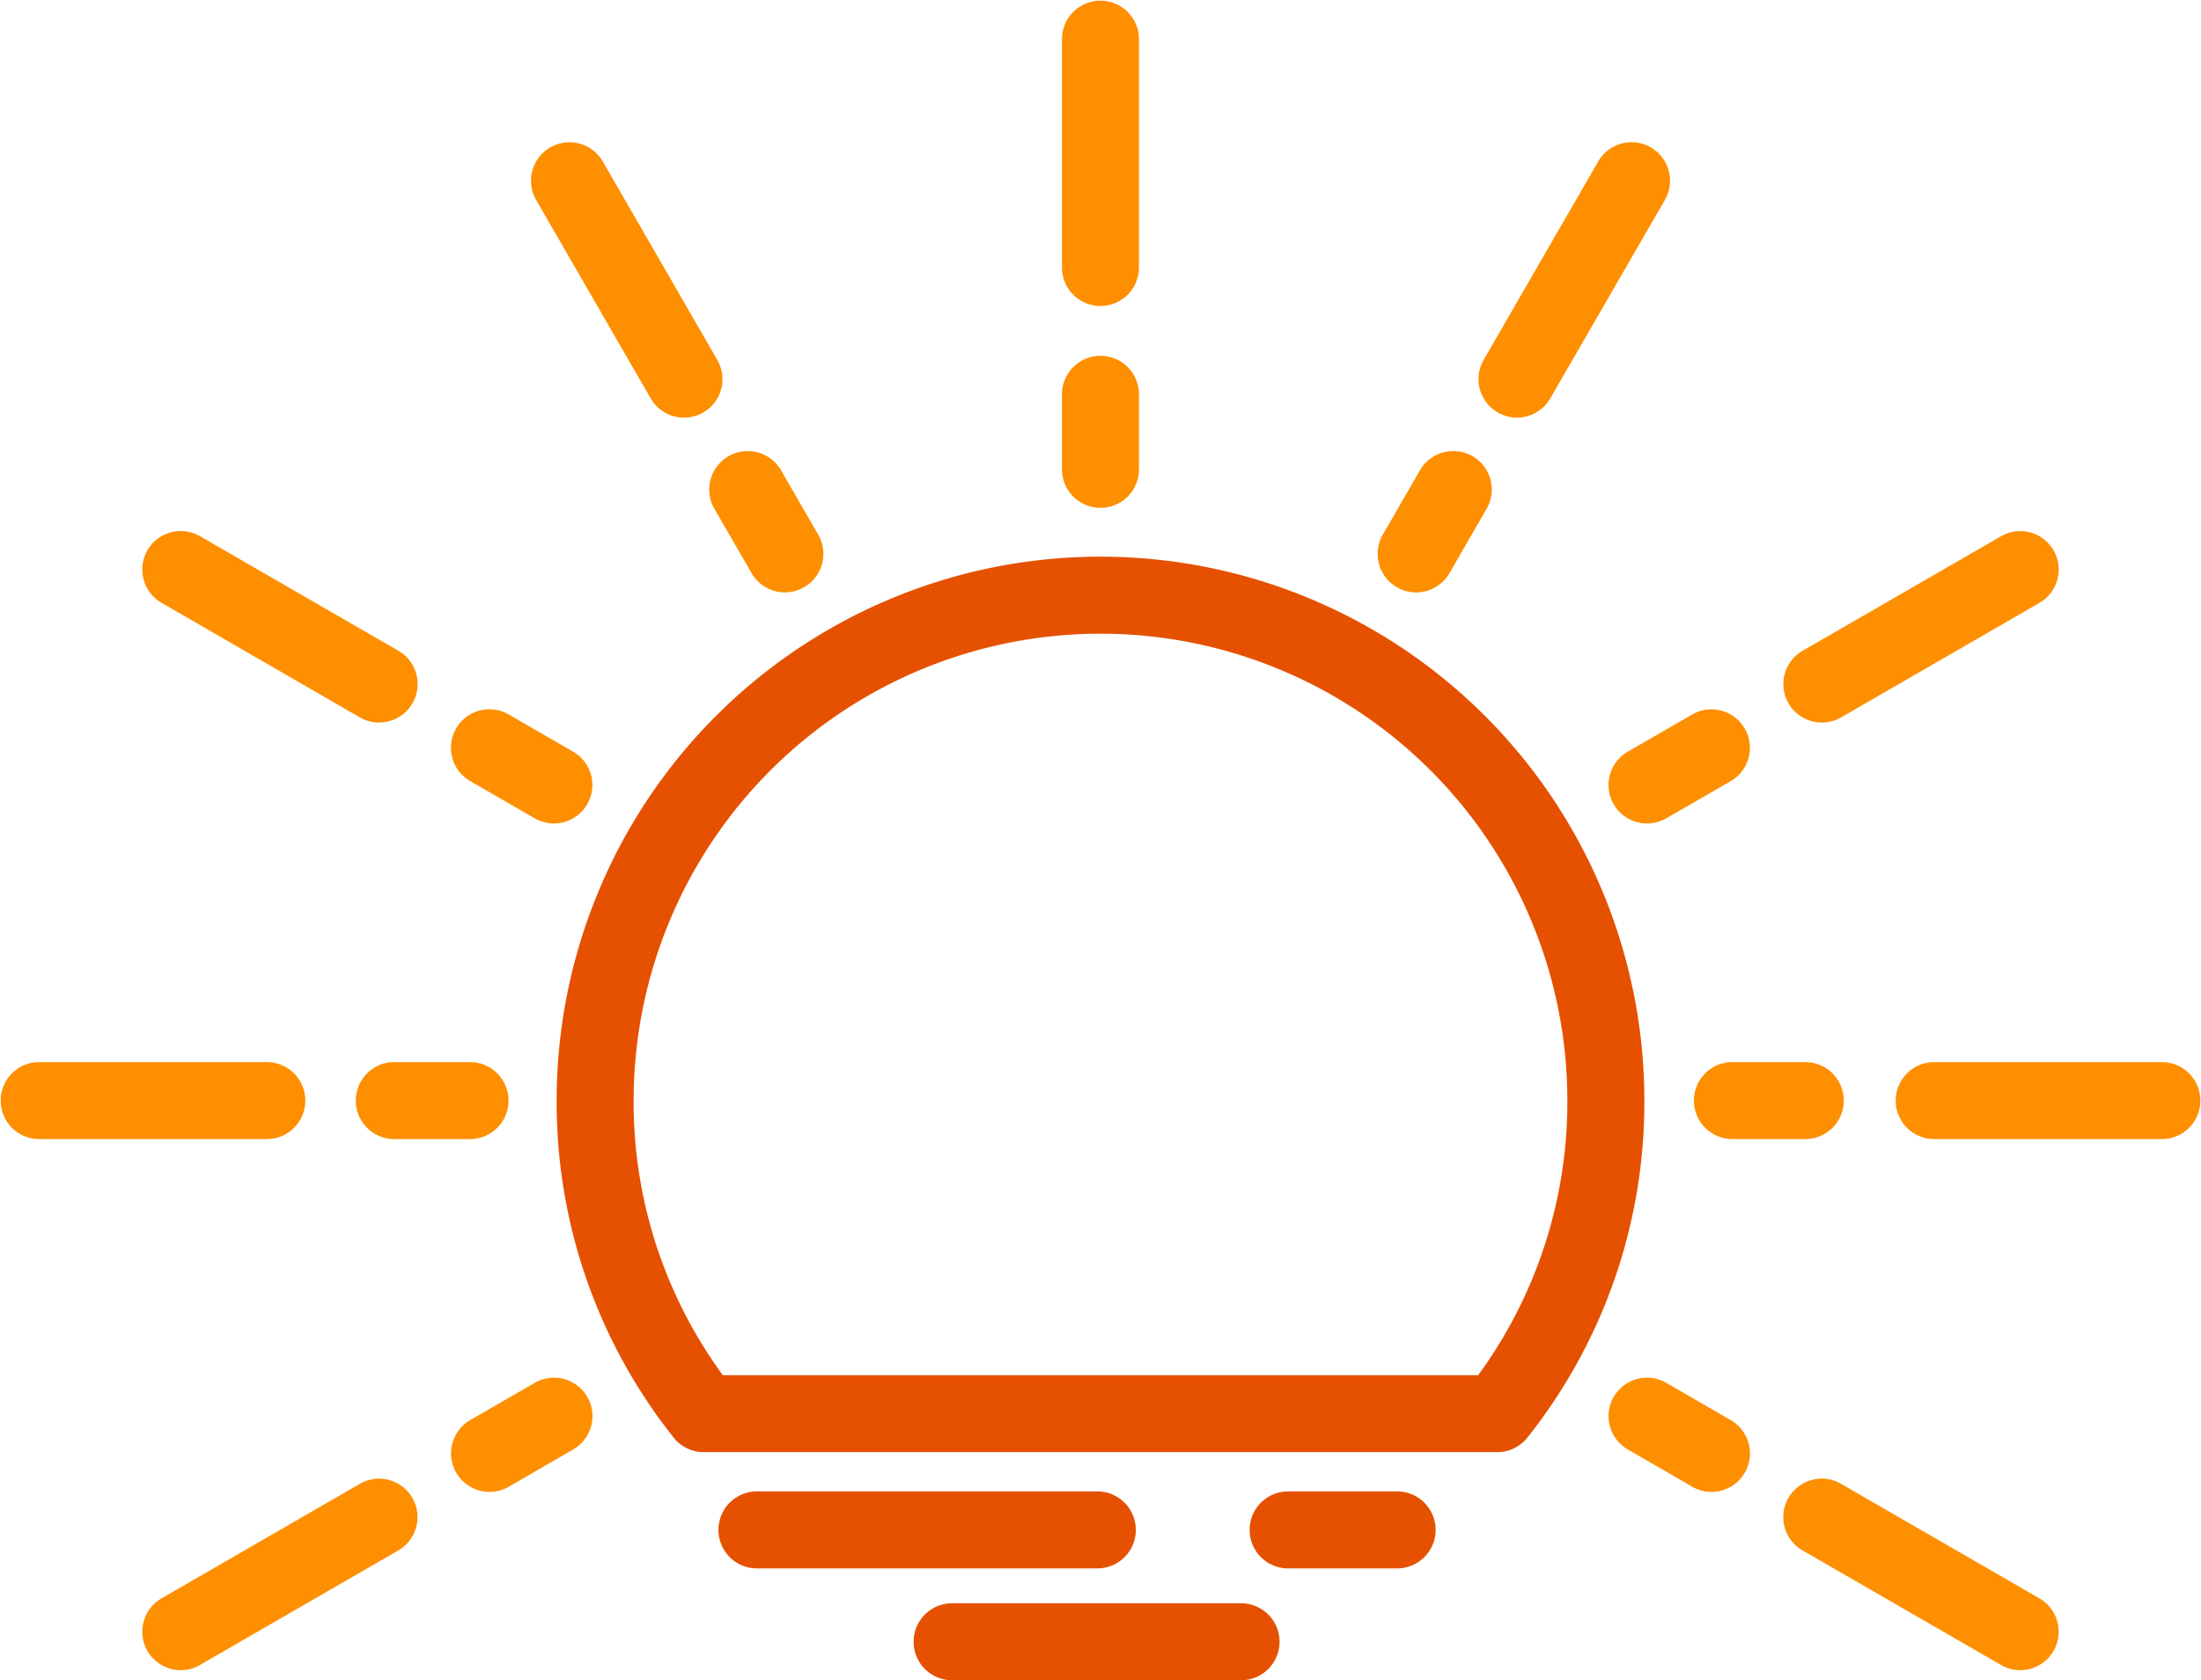 <svg xmlns="http://www.w3.org/2000/svg" width="157.936" height="120.553" viewBox="0 0 157.936 120.553">
  <g id="Group_1919" data-name="Group 1919" transform="translate(-370.073 -48.512)">
    <path id="Path_1360" data-name="Path 1360" d="M453.233,128.42H396.291a2.75,2.75,0,0,1-2.165-1.051,38.619,38.619,0,0,1-8.389-24.171,39.025,39.025,0,0,1,78.05,0A38.619,38.619,0,0,1,455.4,127.37,2.758,2.758,0,0,1,453.233,128.42ZM397.661,122.9h54.2a33.171,33.171,0,0,0,6.4-19.7,33.5,33.5,0,1,0-67,0A33.136,33.136,0,0,0,397.661,122.9Z" transform="translate(24.279 24.279)" fill="#e55100"/>
    <g id="Group_1909" data-name="Group 1909" transform="translate(446.277 48.512)">
      <path id="Path_1361" data-name="Path 1361" d="M402.721,70.467a2.762,2.762,0,0,1-2.764-2.759V51.271a2.762,2.762,0,0,1,5.523,0V67.708A2.761,2.761,0,0,1,402.721,70.467Z" transform="translate(-399.957 -48.512)" fill="#fe8f00"/>
      <path id="Path_1362" data-name="Path 1362" d="M402.721,69.4a2.763,2.763,0,0,1-2.764-2.762V61.306a2.762,2.762,0,1,1,5.523,0v5.332A2.761,2.761,0,0,1,402.721,69.4Z" transform="translate(-399.957 -32.963)" fill="#fe8f00"/>
    </g>
    <g id="Group_1910" data-name="Group 1910" transform="translate(468.924 58.719)">
      <path id="Path_1363" data-name="Path 1363" d="M414.437,72.272a2.764,2.764,0,0,1-2.389-4.141l8.221-14.237a2.762,2.762,0,0,1,4.784,2.762l-8.224,14.237A2.756,2.756,0,0,1,414.437,72.272Z" transform="translate(-404.439 -52.515)" fill="#fe8f00"/>
      <path id="Path_1364" data-name="Path 1364" d="M411.6,71.343a2.76,2.76,0,0,1-2.389-4.139l2.667-4.621a2.761,2.761,0,0,1,4.784,2.759l-2.667,4.621A2.764,2.764,0,0,1,411.6,71.343Z" transform="translate(-408.838 -39.047)" fill="#fe8f00"/>
    </g>
    <g id="Group_1911" data-name="Group 1911" transform="translate(485.499 86.615)">
      <path id="Path_1365" data-name="Path 1365" d="M423.023,77.193a2.76,2.76,0,0,1-1.385-5.151l14.237-8.216a2.759,2.759,0,0,1,2.759,4.779L424.4,76.823A2.748,2.748,0,0,1,423.023,77.193Z" transform="translate(-407.714 -63.454)" fill="#fe8f00"/>
      <path id="Path_1366" data-name="Path 1366" d="M418.1,76.658a2.758,2.758,0,0,1-1.38-5.151l4.618-2.667a2.761,2.761,0,0,1,2.759,4.784l-4.618,2.665A2.766,2.766,0,0,1,418.1,76.658Z" transform="translate(-415.338 -55.68)" fill="#fe8f00"/>
    </g>
    <g id="Group_1912" data-name="Group 1912" transform="translate(491.572 124.716)">
      <path id="Path_1367" data-name="Path 1367" d="M442.6,83.919h-16.44a2.762,2.762,0,0,1,0-5.523H442.6a2.762,2.762,0,0,1,0,5.523Z" transform="translate(-408.919 -78.396)" fill="#fe8f00"/>
      <path id="Path_1368" data-name="Path 1368" d="M425.814,83.919h-5.335a2.762,2.762,0,0,1,0-5.523h5.335a2.762,2.762,0,0,1,0,5.523Z" transform="translate(-417.72 -78.396)" fill="#fe8f00"/>
    </g>
    <g id="Group_1913" data-name="Group 1913" transform="translate(485.499 147.361)">
      <path id="Path_1369" data-name="Path 1369" d="M437.25,103.858a2.718,2.718,0,0,1-1.374-.372l-14.237-8.216a2.76,2.76,0,1,1,2.759-4.781l14.237,8.219a2.762,2.762,0,0,1-1.385,5.151Z" transform="translate(-407.714 -82.875)" fill="#fe8f00"/>
      <path id="Path_1370" data-name="Path 1370" d="M422.717,95.468a2.748,2.748,0,0,1-1.375-.37l-4.618-2.67a2.76,2.76,0,1,1,2.759-4.781l4.618,2.67a2.76,2.76,0,0,1-1.385,5.151Z" transform="translate(-415.338 -87.277)" fill="#fe8f00"/>
    </g>
    <g id="Group_1914" data-name="Group 1914" transform="translate(408.176 58.72)">
      <path id="Path_1371" data-name="Path 1371" d="M395.995,72.27a2.757,2.757,0,0,1-2.392-1.38l-8.219-14.234a2.761,2.761,0,0,1,4.784-2.759l8.216,14.234a2.759,2.759,0,0,1-2.389,4.139Z" transform="translate(-385.015 -52.515)" fill="#fe8f00"/>
      <path id="Path_1372" data-name="Path 1372" d="M395.464,71.344a2.764,2.764,0,0,1-2.394-1.38L390.4,65.346a2.762,2.762,0,1,1,4.784-2.762l2.667,4.618a2.764,2.764,0,0,1-2.389,4.141Z" transform="translate(-377.24 -39.048)" fill="#fe8f00"/>
    </g>
    <g id="Group_1915" data-name="Group 1915" transform="translate(380.285 86.615)">
      <path id="Path_1373" data-name="Path 1373" d="M391.067,77.193a2.767,2.767,0,0,1-1.38-.37L375.456,68.6a2.759,2.759,0,0,1,2.759-4.779l14.231,8.216a2.758,2.758,0,0,1-1.38,5.151Z" transform="translate(-374.078 -63.454)" fill="#fe8f00"/>
      <path id="Path_1374" data-name="Path 1374" d="M390.139,76.659a2.748,2.748,0,0,1-1.374-.37l-4.618-2.667a2.76,2.76,0,1,1,2.759-4.781l4.618,2.667a2.76,2.76,0,0,1-1.385,5.151Z" transform="translate(-360.612 -55.681)" fill="#fe8f00"/>
    </g>
    <g id="Group_1916" data-name="Group 1916" transform="translate(370.073 124.716)">
      <path id="Path_1375" data-name="Path 1375" d="M389.272,83.919h-16.44a2.762,2.762,0,0,1,0-5.523h16.44a2.762,2.762,0,0,1,0,5.523Z" transform="translate(-370.073 -78.396)" fill="#fe8f00"/>
      <path id="Path_1376" data-name="Path 1376" d="M388.2,83.919h-5.33a2.762,2.762,0,1,1,0-5.523h5.33a2.762,2.762,0,1,1,0,5.523Z" transform="translate(-354.525 -78.396)" fill="#fe8f00"/>
    </g>
    <g id="Group_1917" data-name="Group 1917" transform="translate(380.285 147.361)">
      <path id="Path_1377" data-name="Path 1377" d="M376.84,103.858a2.761,2.761,0,0,1-1.385-5.151l14.231-8.219a2.759,2.759,0,1,1,2.759,4.779l-14.231,8.219A2.718,2.718,0,0,1,376.84,103.858Z" transform="translate(-374.078 -82.875)" fill="#fe8f00"/>
      <path id="Path_1378" data-name="Path 1378" d="M385.531,95.466a2.76,2.76,0,0,1-1.385-5.151l4.618-2.667a2.76,2.76,0,1,1,2.759,4.781L386.906,95.1A2.747,2.747,0,0,1,385.531,95.466Z" transform="translate(-360.612 -87.277)" fill="#fe8f00"/>
    </g>
    <g id="Group_1918" data-name="Group 1918" transform="translate(421.677 155.515)">
      <path id="Path_1379" data-name="Path 1379" d="M417.5,96H393.074a2.762,2.762,0,1,1,0-5.523H417.5a2.762,2.762,0,0,1,0,5.523Z" transform="translate(-390.31 -90.474)" fill="#e55100"/>
      <path id="Path_1380" data-name="Path 1380" d="M415.905,96h-7.928a2.762,2.762,0,0,1,0-5.523h7.928a2.762,2.762,0,0,1,0,5.523Z" transform="translate(-367.203 -90.474)" fill="#e55100"/>
    </g>
    <path id="Path_1381" data-name="Path 1381" d="M419.283,99.144H398.544a2.76,2.76,0,1,1,0-5.521h20.739a2.76,2.76,0,0,1,0,5.521Z" transform="translate(39.846 69.922)" fill="#e55100"/>
  </g>
</svg>
